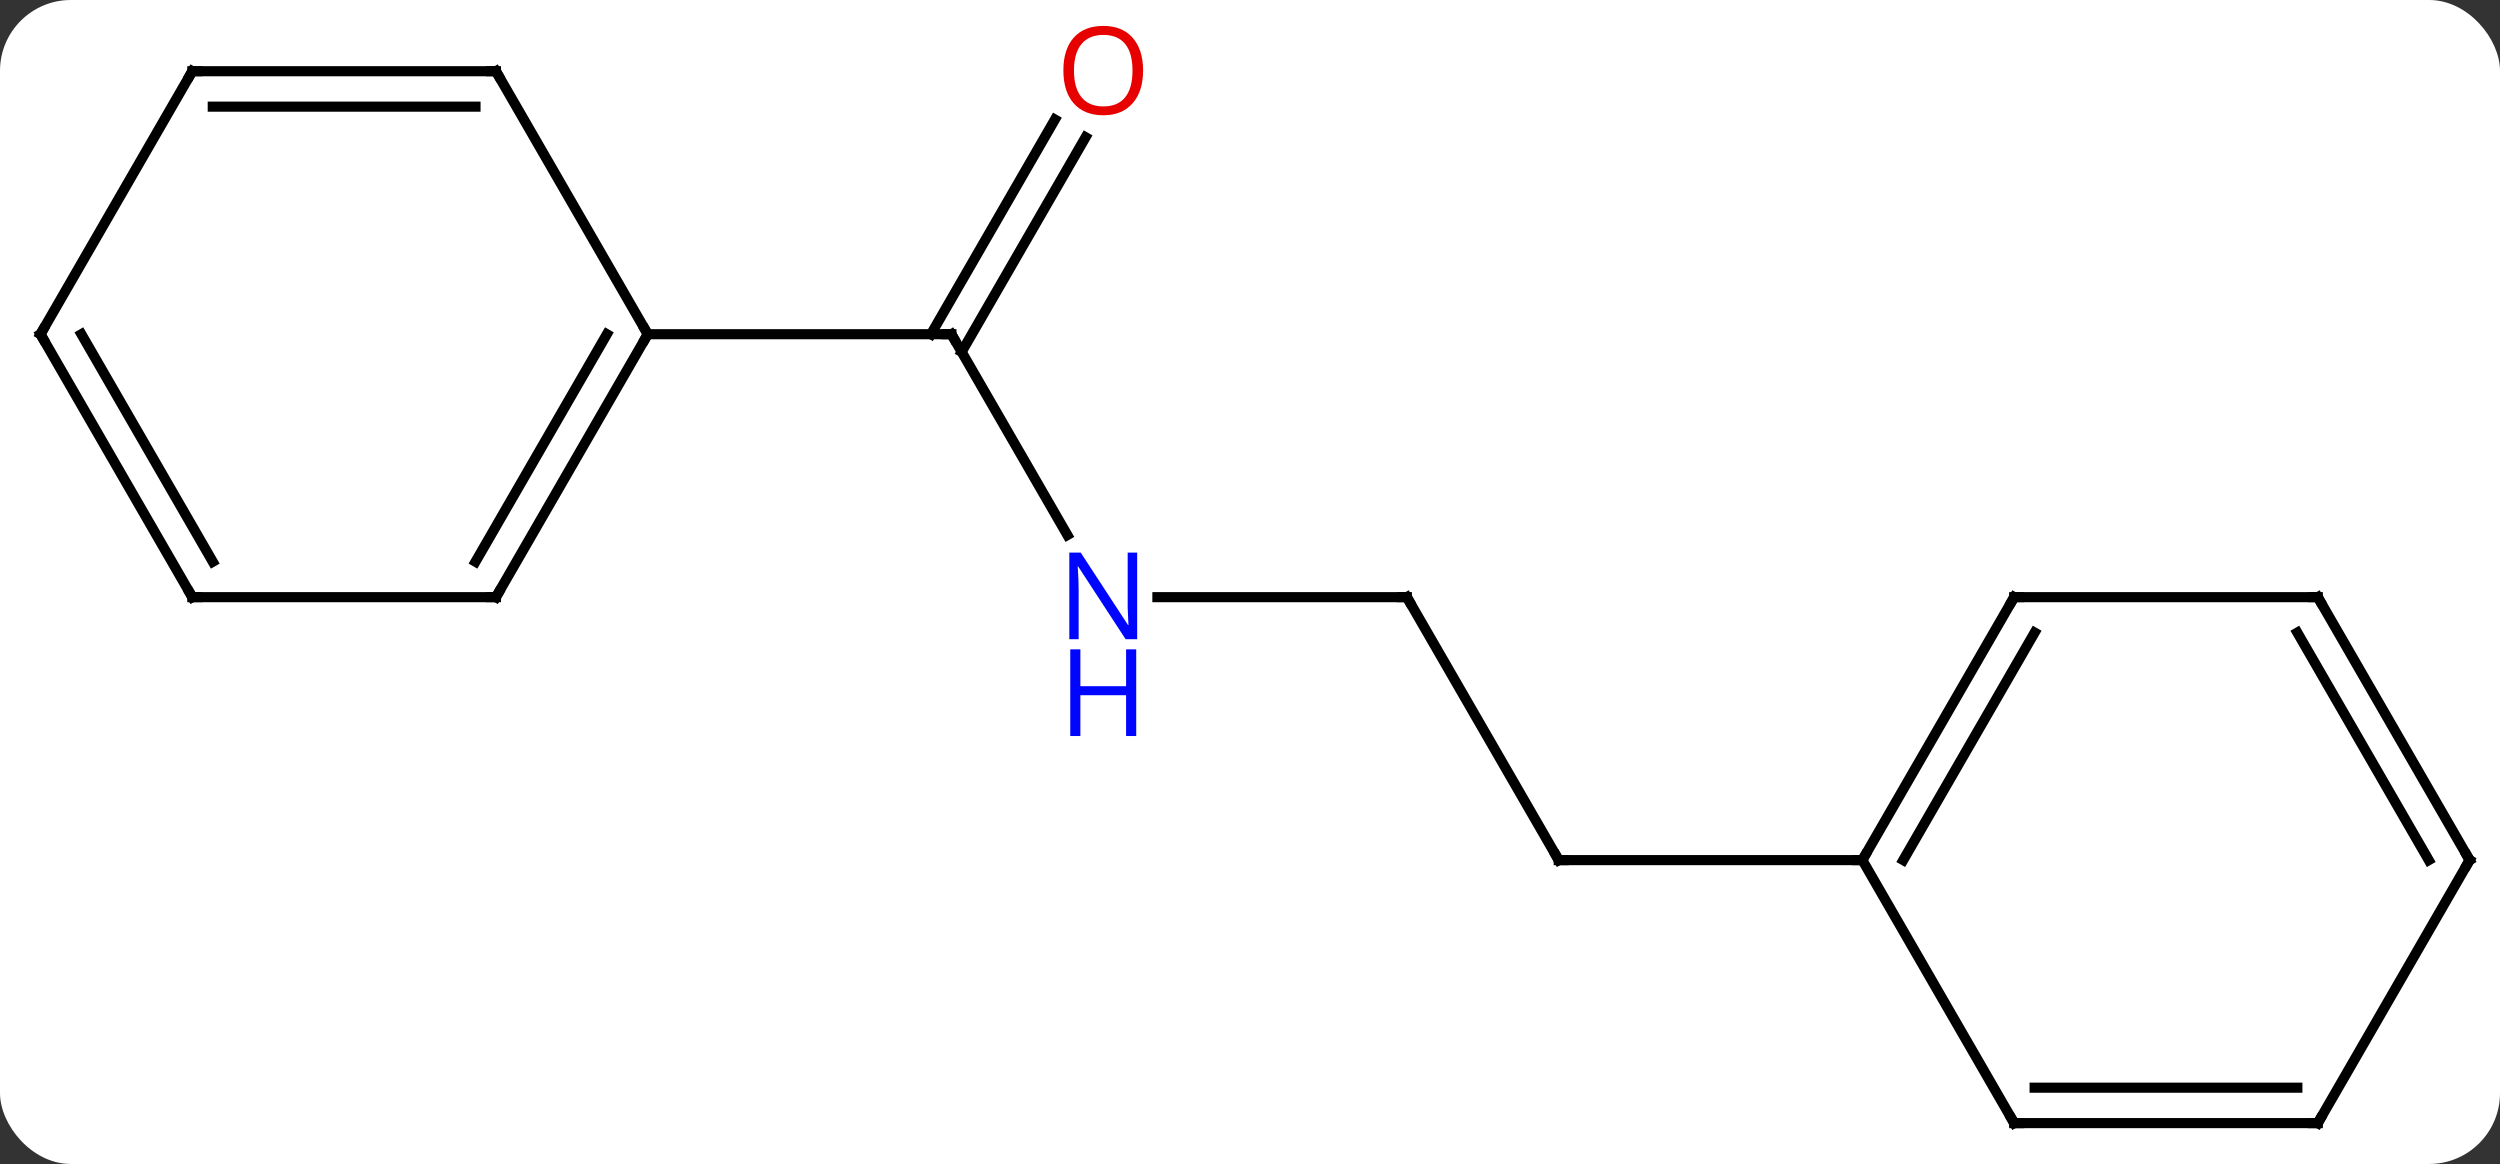 <svg width="247" viewBox="0 0 247 115" style="fill-opacity:1; color-rendering:auto; color-interpolation:auto; text-rendering:auto; stroke:black; stroke-linecap:square; stroke-miterlimit:10; shape-rendering:auto; stroke-opacity:1; fill:black; stroke-dasharray:none; font-weight:normal; stroke-width:1; font-family:'Open Sans'; font-style:normal; stroke-linejoin:miter; font-size:12; stroke-dashoffset:0; image-rendering:auto;" height="115" class="cas-substance-image" xmlns:xlink="http://www.w3.org/1999/xlink" xmlns="http://www.w3.org/2000/svg"><rect x="0" y="0" width="247" height="115" fill="#333333" stroke="none"/><svg class="cas-substance-single-component"><rect y="0" x="0" width="247" stroke="none" ry="7" rx="7" height="115" fill="white" class="cas-substance-group"/><svg y="0" x="0" width="247" viewBox="0 0 247 115" style="fill:black;" height="115" class="cas-substance-single-component-image"><svg><g><g transform="translate(124,59)" style="text-rendering:geometricPrecision; color-rendering:optimizeQuality; color-interpolation:linearRGB; stroke-linecap:butt; image-rendering:optimizeQuality;"><line y2="-6.138" y1="-25.98" x2="-18.544" x1="-30" style="fill:none;"/><line y2="-45.44" y1="-24.23" x2="-16.745" x1="-28.99" style="fill:none;"/><line y2="-47.19" y1="-25.98" x2="-19.776" x1="-32.021" style="fill:none;"/><line y2="-25.98" y1="-25.98" x2="-60" x1="-30" style="fill:none;"/><line y2="0" y1="0" x2="15" x1="-9.648" style="fill:none;"/><line y2="25.98" y1="0" x2="30" x1="15" style="fill:none;"/><line y2="25.98" y1="25.98" x2="60" x1="30" style="fill:none;"/><line y2="0" y1="-25.98" x2="-75" x1="-60" style="fill:none;"/><line y2="-3.5" y1="-25.98" x2="-77.021" x1="-64.041" style="fill:none;"/><line y2="-51.963" y1="-25.98" x2="-75" x1="-60" style="fill:none;"/><line y2="0" y1="0" x2="-105" x1="-75" style="fill:none;"/><line y2="-51.963" y1="-51.963" x2="-105" x1="-75" style="fill:none;"/><line y2="-48.463" y1="-48.463" x2="-102.979" x1="-77.021" style="fill:none;"/><line y2="-25.98" y1="0" x2="-120" x1="-105" style="fill:none;"/><line y2="-25.98" y1="-3.5" x2="-115.959" x1="-102.979" style="fill:none;"/><line y2="-25.98" y1="-51.963" x2="-120" x1="-105" style="fill:none;"/><line y2="0" y1="25.98" x2="75" x1="60" style="fill:none;"/><line y2="3.5" y1="25.98" x2="77.021" x1="64.041" style="fill:none;"/><line y2="51.963" y1="25.98" x2="75" x1="60" style="fill:none;"/><line y2="0" y1="0" x2="105" x1="75" style="fill:none;"/><line y2="51.963" y1="51.963" x2="105" x1="75" style="fill:none;"/><line y2="48.463" y1="48.463" x2="102.979" x1="77.021" style="fill:none;"/><line y2="25.98" y1="0" x2="120" x1="105" style="fill:none;"/><line y2="25.98" y1="3.5" x2="115.959" x1="102.979" style="fill:none;"/><line y2="25.98" y1="51.963" x2="120" x1="105" style="fill:none;"/><path style="fill:none; stroke-miterlimit:5;" d="M-29.75 -25.547 L-30 -25.98 L-30.5 -25.98"/></g><g transform="translate(124,59)" style="stroke-linecap:butt; fill:rgb(0,5,255); text-rendering:geometricPrecision; color-rendering:optimizeQuality; image-rendering:optimizeQuality; font-family:'Open Sans'; stroke:rgb(0,5,255); color-interpolation:linearRGB; stroke-miterlimit:5;"><path style="stroke:none;" d="M-11.648 4.156 L-12.789 4.156 L-17.477 -3.031 L-17.523 -3.031 Q-17.43 -1.766 -17.43 -0.719 L-17.43 4.156 L-18.352 4.156 L-18.352 -4.406 L-17.227 -4.406 L-12.555 2.75 L-12.508 2.75 Q-12.508 2.594 -12.555 1.734 Q-12.602 0.875 -12.586 0.5 L-12.586 -4.406 L-11.648 -4.406 L-11.648 4.156 Z"/><path style="stroke:none;" d="M-11.742 13.719 L-12.742 13.719 L-12.742 9.688 L-17.258 9.688 L-17.258 13.719 L-18.258 13.719 L-18.258 5.156 L-17.258 5.156 L-17.258 8.797 L-12.742 8.797 L-12.742 5.156 L-11.742 5.156 L-11.742 13.719 Z"/><path style="fill:rgb(230,0,0); stroke:none;" d="M-11.062 -52.033 Q-11.062 -49.971 -12.102 -48.791 Q-13.141 -47.611 -14.984 -47.611 Q-16.875 -47.611 -17.906 -48.776 Q-18.938 -49.94 -18.938 -52.049 Q-18.938 -54.143 -17.906 -55.291 Q-16.875 -56.44 -14.984 -56.44 Q-13.125 -56.44 -12.094 -55.268 Q-11.062 -54.096 -11.062 -52.033 ZM-17.891 -52.033 Q-17.891 -50.299 -17.148 -49.393 Q-16.406 -48.486 -14.984 -48.486 Q-13.562 -48.486 -12.836 -49.385 Q-12.109 -50.283 -12.109 -52.033 Q-12.109 -53.768 -12.836 -54.658 Q-13.562 -55.549 -14.984 -55.549 Q-16.406 -55.549 -17.148 -54.651 Q-17.891 -53.752 -17.891 -52.033 Z"/><path style="fill:none; stroke:black;" d="M14.5 -0 L15 0 L15.25 0.433"/><path style="fill:none; stroke:black;" d="M29.75 25.547 L30 25.98 L30.5 25.98"/><path style="fill:none; stroke:black;" d="M-60.25 -25.547 L-60 -25.98 L-60.25 -26.413"/><path style="fill:none; stroke:black;" d="M-74.75 -0.433 L-75 0 L-75.5 -0"/><path style="fill:none; stroke:black;" d="M-74.75 -51.53 L-75 -51.963 L-75.5 -51.963"/><path style="fill:none; stroke:black;" d="M-104.5 0 L-105 0 L-105.25 -0.433"/><path style="fill:none; stroke:black;" d="M-104.5 -51.963 L-105 -51.963 L-105.25 -51.53"/><path style="fill:none; stroke:black;" d="M-119.75 -25.547 L-120 -25.98 L-119.75 -26.413"/><path style="fill:none; stroke:black;" d="M60.25 25.547 L60 25.98 L59.5 25.98"/><path style="fill:none; stroke:black;" d="M74.75 0.433 L75 0 L75.5 0"/><path style="fill:none; stroke:black;" d="M74.75 51.53 L75 51.963 L75.5 51.963"/><path style="fill:none; stroke:black;" d="M104.5 -0 L105 0 L105.25 0.433"/><path style="fill:none; stroke:black;" d="M104.5 51.963 L105 51.963 L105.25 51.53"/><path style="fill:none; stroke:black;" d="M119.75 25.547 L120 25.98 L119.75 26.413"/></g></g></svg></svg></svg></svg>